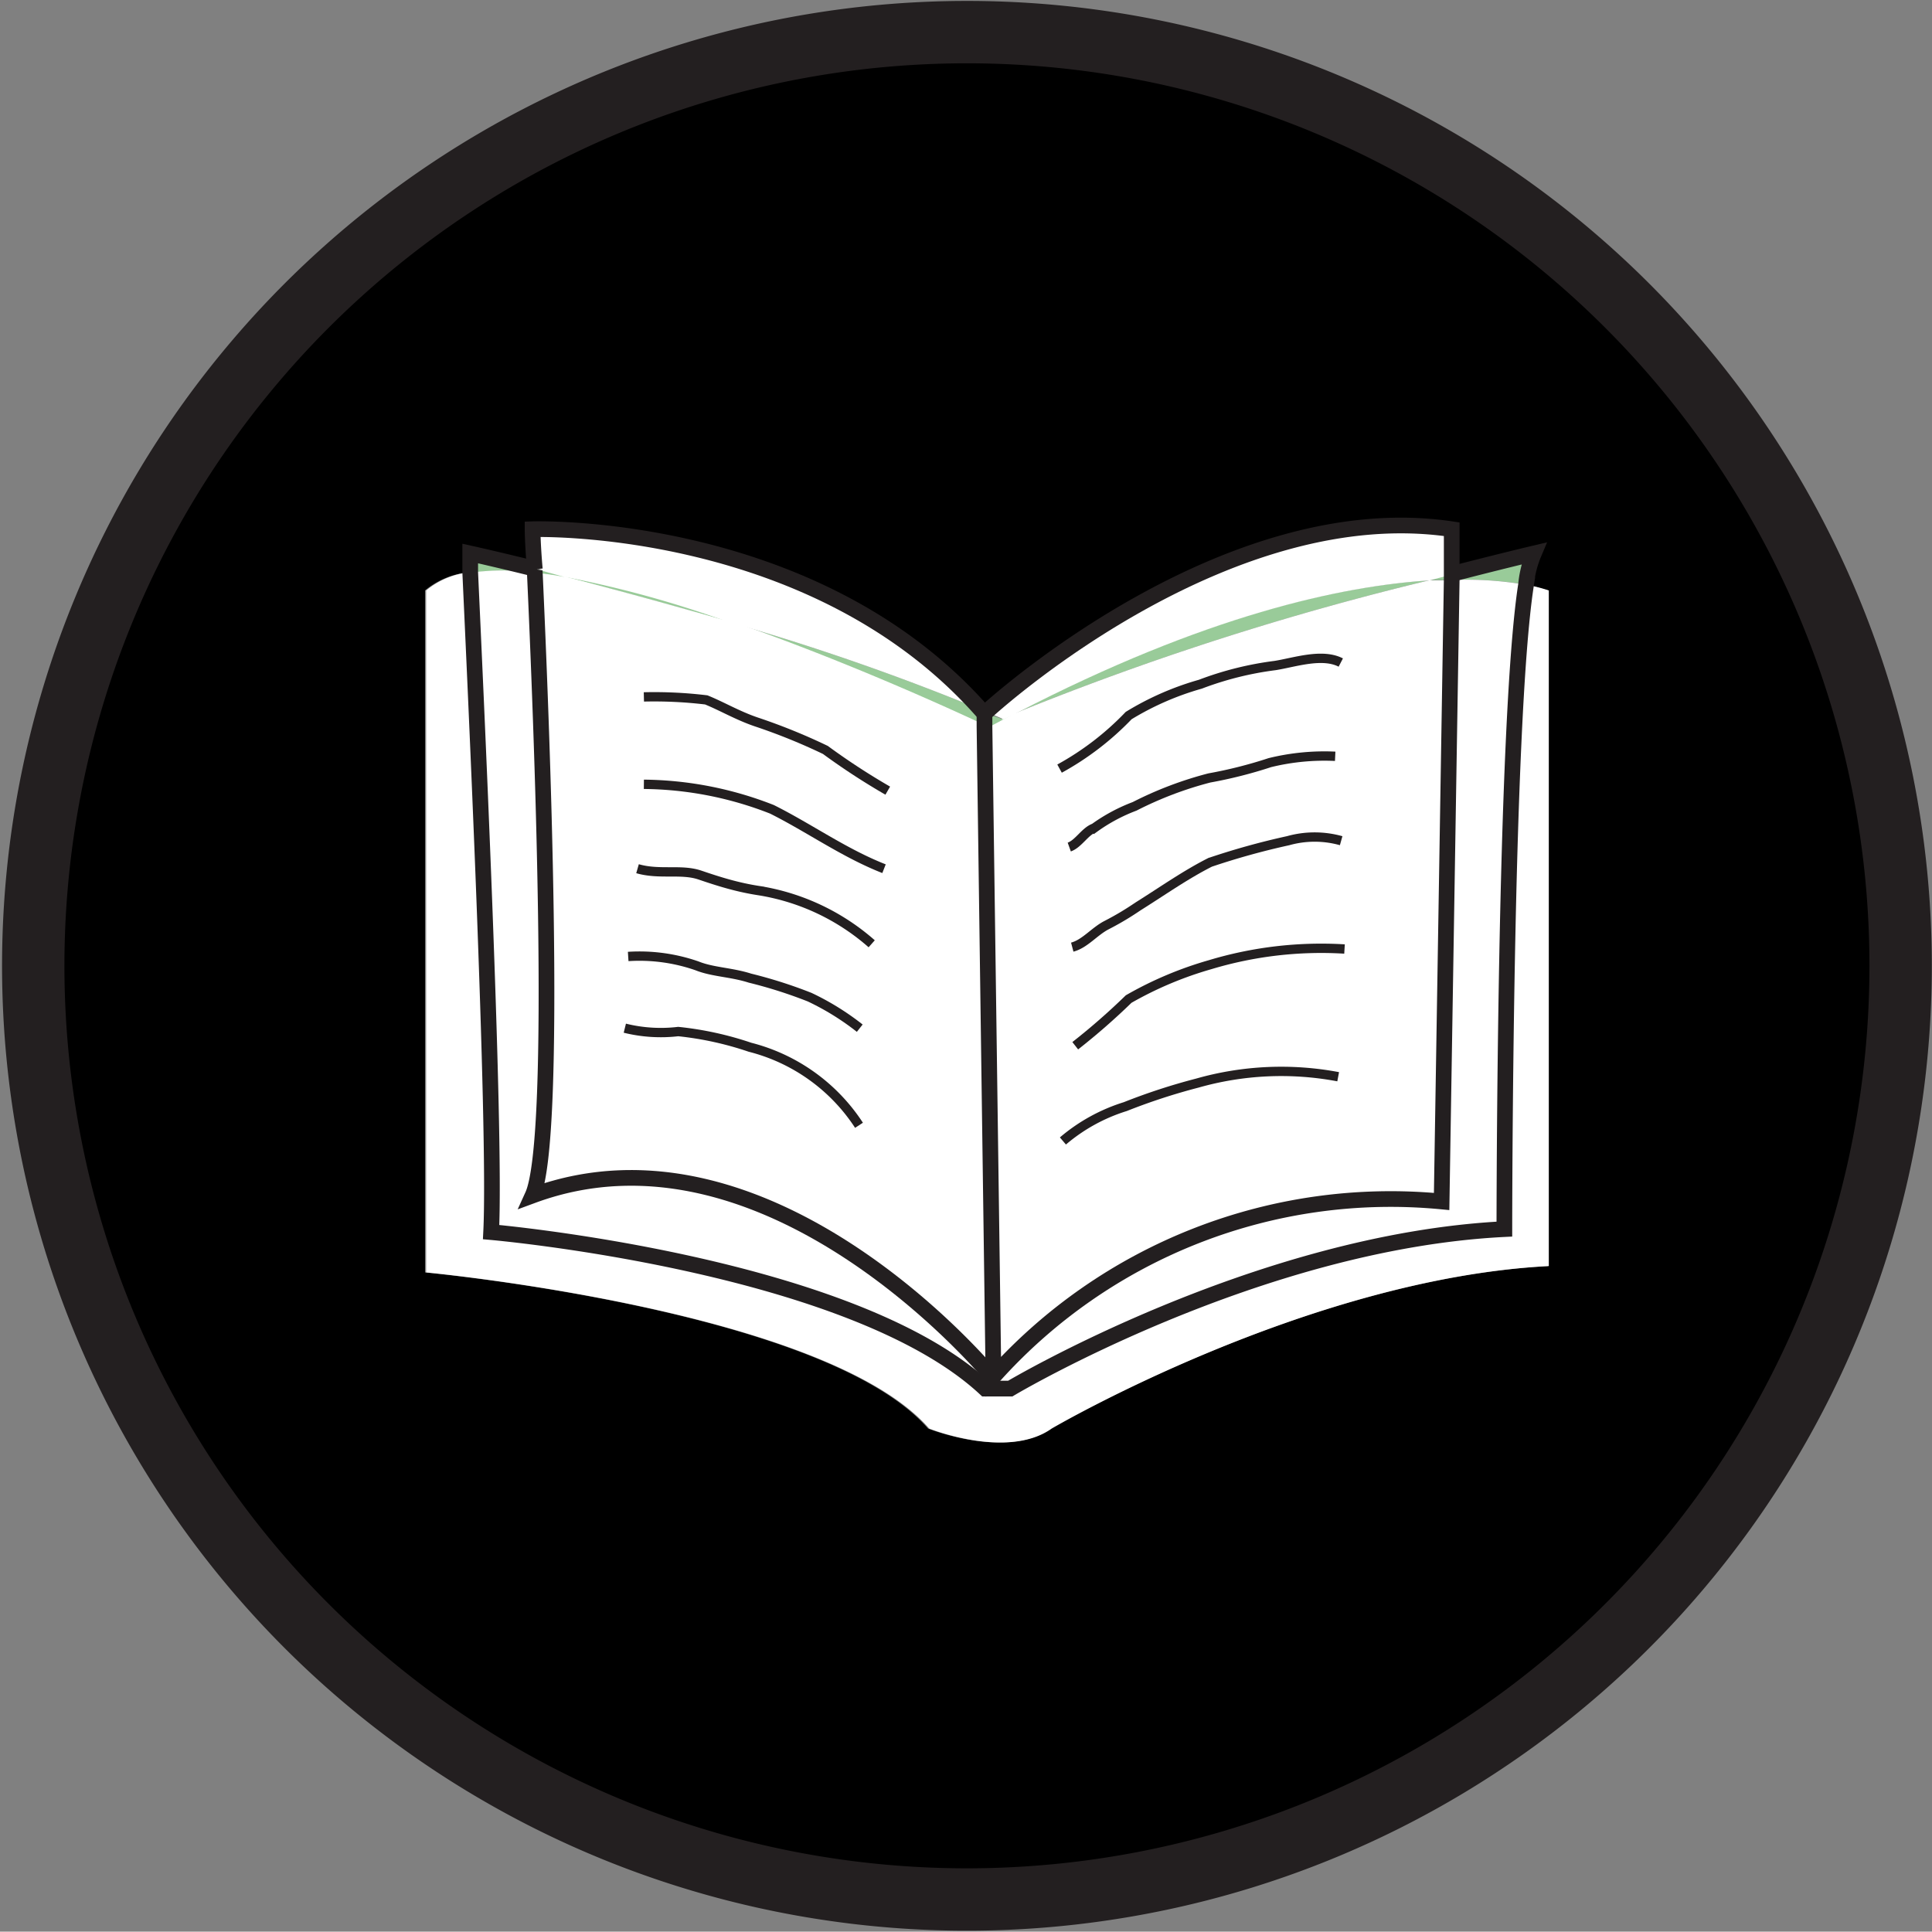 <svg xmlns="http://www.w3.org/2000/svg" viewBox="0 0 51.73 51.72"><rect x="0" y="0" width="51.73" height="51.72" fill="#808080" stroke="none"/><defs><style>.cls-1{fill:#99cb99;}.cls-2{fill:#fff;}.cls-3,.cls-4,.cls-5{fill:none;stroke:#231f20;stroke-miterlimit:10;}.cls-3{stroke-width:1.67px;}.cls-4{stroke-width:0.42px;}.cls-5{stroke-width:0.25px;}</style></defs><title>bog_ikon_bw</title><g id="Layer_2" data-name="Layer 2"><g id="nav"><g id="li"><path class="cls-1" d="M41.1,14.82a2.82,2.82,0,0,0-.21.84,9.44,9.44,0,0,0-2-.13v-.15C40.21,15,41.1,14.82,41.1,14.82Z"/><path class="cls-1" d="M38.86,15.38v.15h-.6Z"/><path class="cls-1" d="M38.26,15.54A77.78,77.78,0,0,0,27.2,19.09C32.24,16.47,35.9,15.69,38.26,15.54Z"/><path class="cls-2" d="M40.31,32.91c-6.62.33-13.23,4.27-13.23,4.27H26.6v-.32a14.27,14.27,0,0,1,12-4.69l.27-16.64a9.44,9.44,0,0,1,2,.13C40.31,19.38,40.31,32.91,40.31,32.91Z"/><path class="cls-2" d="M27.2,19.09a77.78,77.78,0,0,1,11.06-3.55h.6l-.27,16.64a14.27,14.27,0,0,0-12,4.69l-.24-17.41.08,0,.75-.4Z"/><path class="cls-1" d="M26.85,19.26l.34-.17-.75.4-.08,0v-.34l.05-.05Z"/><path class="cls-2" d="M26.41,19.06c.61-.54,6.56-5.77,12.47-4.89l0,1.21-.6.16c-2.36.15-6,.93-11.06,3.55h0l-.34.17Z"/><path class="cls-1" d="M26.41,19.06l-.05.05-.1-.11Z"/><path class="cls-1" d="M26.36,19.45c-.53-.25-3.6-1.68-6.86-2.8A63.6,63.6,0,0,1,26.26,19l.1.11Z"/><path class="cls-2" d="M26.26,19a63.6,63.6,0,0,0-6.76-2.35l-.12,0a28.83,28.83,0,0,0-4.24-1.16h0l-.76-.21c0-.68-.06-1.07-.06-1.07S21.73,13.92,26.26,19Z"/><path class="cls-1" d="M15.14,15.45a28.83,28.83,0,0,1,4.24,1.16C17.8,16.15,16.32,15.75,15.14,15.45Z"/><path class="cls-2" d="M14.3,32c.7-1.54.23-12.95.06-16.67a7.33,7.33,0,0,1,.76.11h0c1.18.3,2.66.7,4.24,1.16l.12,0c3.26,1.12,6.33,2.55,6.86,2.8l.24,17.41S20.67,29.66,14.3,32Z"/><path class="cls-1" d="M15.12,15.45a7.33,7.33,0,0,0-.76-.11.34.34,0,0,1,0-.1Z"/><path class="cls-1" d="M14.36,15.24a.34.34,0,0,0,0,.1,6.81,6.81,0,0,0-1.74,0c0-.32,0-.5,0-.5S13.27,15,14.36,15.24Z"/><path d="M12.59,14.82s0,.18,0,.5a2.16,2.16,0,0,0-1.21.49V34.07s10.7,1,13.47,4.18c0,0,2.1.84,3.28,0,0,0,6.86-4,13.31-4.35V15.81a4.46,4.46,0,0,0-.58-.15,2.82,2.82,0,0,1,.21-.84s-.89.21-2.24.56l0-1.21C33,13.29,27,18.52,26.41,19.06L26.26,19c-4.53-5.08-12-4.83-12-4.83s0,.39.06,1.07C13.27,15,12.59,14.82,12.59,14.82ZM25.86.83a25,25,0,1,1-25,25A25,25,0,0,1,25.86.83Z"/><path class="cls-2" d="M13.18,33c.14-2.76-.44-15-.56-17.67a6.81,6.81,0,0,1,1.74,0c.17,3.72.64,15.13-.06,16.67,6.37-2.35,12.3,4.85,12.3,4.85v.32h-.19C22.81,33.83,13.18,33,13.18,33Z"/><path class="cls-2" d="M27.08,37.18s6.61-3.94,13.23-4.27c0,0,0-13.53.58-17.25a4.46,4.46,0,0,1,.58.15V33.9c-6.45.33-13.31,4.35-13.31,4.35-1.18.84-3.28,0-3.28,0-2.77-3.18-13.47-4.18-13.47-4.18V15.81a2.16,2.16,0,0,1,1.21-.49c.12,2.64.7,14.91.56,17.67,0,0,9.63.84,13.23,4.19h.67Z"/><path class="cls-3" d="M50.89,25.86a25,25,0,1,1-25-25A25,25,0,0,1,50.89,25.86Z"/><path class="cls-4" d="M26.41,19.06,26.26,19"/><path class="cls-4" d="M14.36,15.24c-1.09-.27-1.77-.42-1.77-.42s0,.18,0,.5c.12,2.64.7,14.91.56,17.67,0,0,9.63.84,13.23,4.19h.67s6.61-3.94,13.23-4.27c0,0,0-13.53.58-17.25a2.82,2.82,0,0,1,.21-.84s-.89.21-2.24.56"/><path class="cls-4" d="M26.36,19.11l-.1-.11c-4.53-5.08-12-4.83-12-4.83s0,.39.06,1.07a.34.34,0,0,0,0,.1c.17,3.72.64,15.13-.06,16.67,6.37-2.35,12.3,4.85,12.3,4.85"/><path class="cls-4" d="M26.36,19.11v.34l.24,17.41a14.27,14.27,0,0,1,12-4.69l.27-16.64v-.15l0-1.21C33,13.29,27,18.52,26.41,19.06Z"/><path class="cls-5" d="M17.24,18.66a11.68,11.68,0,0,1,1.67.08c.42.17.84.42,1.34.59a15.94,15.94,0,0,1,1.85.75,18.31,18.31,0,0,0,1.67,1.09"/><path class="cls-5" d="M17.24,21a9.6,9.6,0,0,1,3.43.67c1,.5,1.93,1.17,3,1.59"/><path class="cls-5" d="M17.07,23.26c.59.17,1.17,0,1.67.17s1,.33,1.6.42a6,6,0,0,1,3,1.42"/><path class="cls-5" d="M16.82,25.61a4.69,4.69,0,0,1,1.84.25c.42.17.92.17,1.42.33a12.35,12.35,0,0,1,1.6.51,7,7,0,0,1,1.34.83"/><path class="cls-5" d="M16.73,27.53a4,4,0,0,0,1.43.09,8.78,8.78,0,0,1,1.92.42A4.94,4.94,0,0,1,23,30.13"/><path class="cls-5" d="M28.37,20.58a7.65,7.65,0,0,0,1.85-1.42,7.67,7.67,0,0,1,1.92-.84,8.7,8.7,0,0,1,2-.5c.51-.08,1.26-.34,1.76-.08"/><path class="cls-5" d="M28.63,22.68c.25-.09.42-.42.67-.51a4.64,4.64,0,0,1,1.08-.58,9.78,9.78,0,0,1,2-.76A12,12,0,0,0,34,20.42a6.12,6.12,0,0,1,1.75-.17"/><path class="cls-5" d="M28.71,25.36c.34-.09.59-.42.92-.59s.59-.33.84-.5c.67-.42,1.26-.84,1.93-1.18a19.68,19.68,0,0,1,2.09-.58,2.63,2.63,0,0,1,1.42,0"/><path class="cls-5" d="M28.79,28a17.75,17.75,0,0,0,1.43-1.25,9.78,9.78,0,0,1,2.18-.92,10.32,10.32,0,0,1,3.6-.42"/><path class="cls-5" d="M28.46,30.55a4.75,4.75,0,0,1,1.67-.92A16.38,16.38,0,0,1,32.06,29a8.21,8.21,0,0,1,3.77-.17"/></g></g></g></svg>